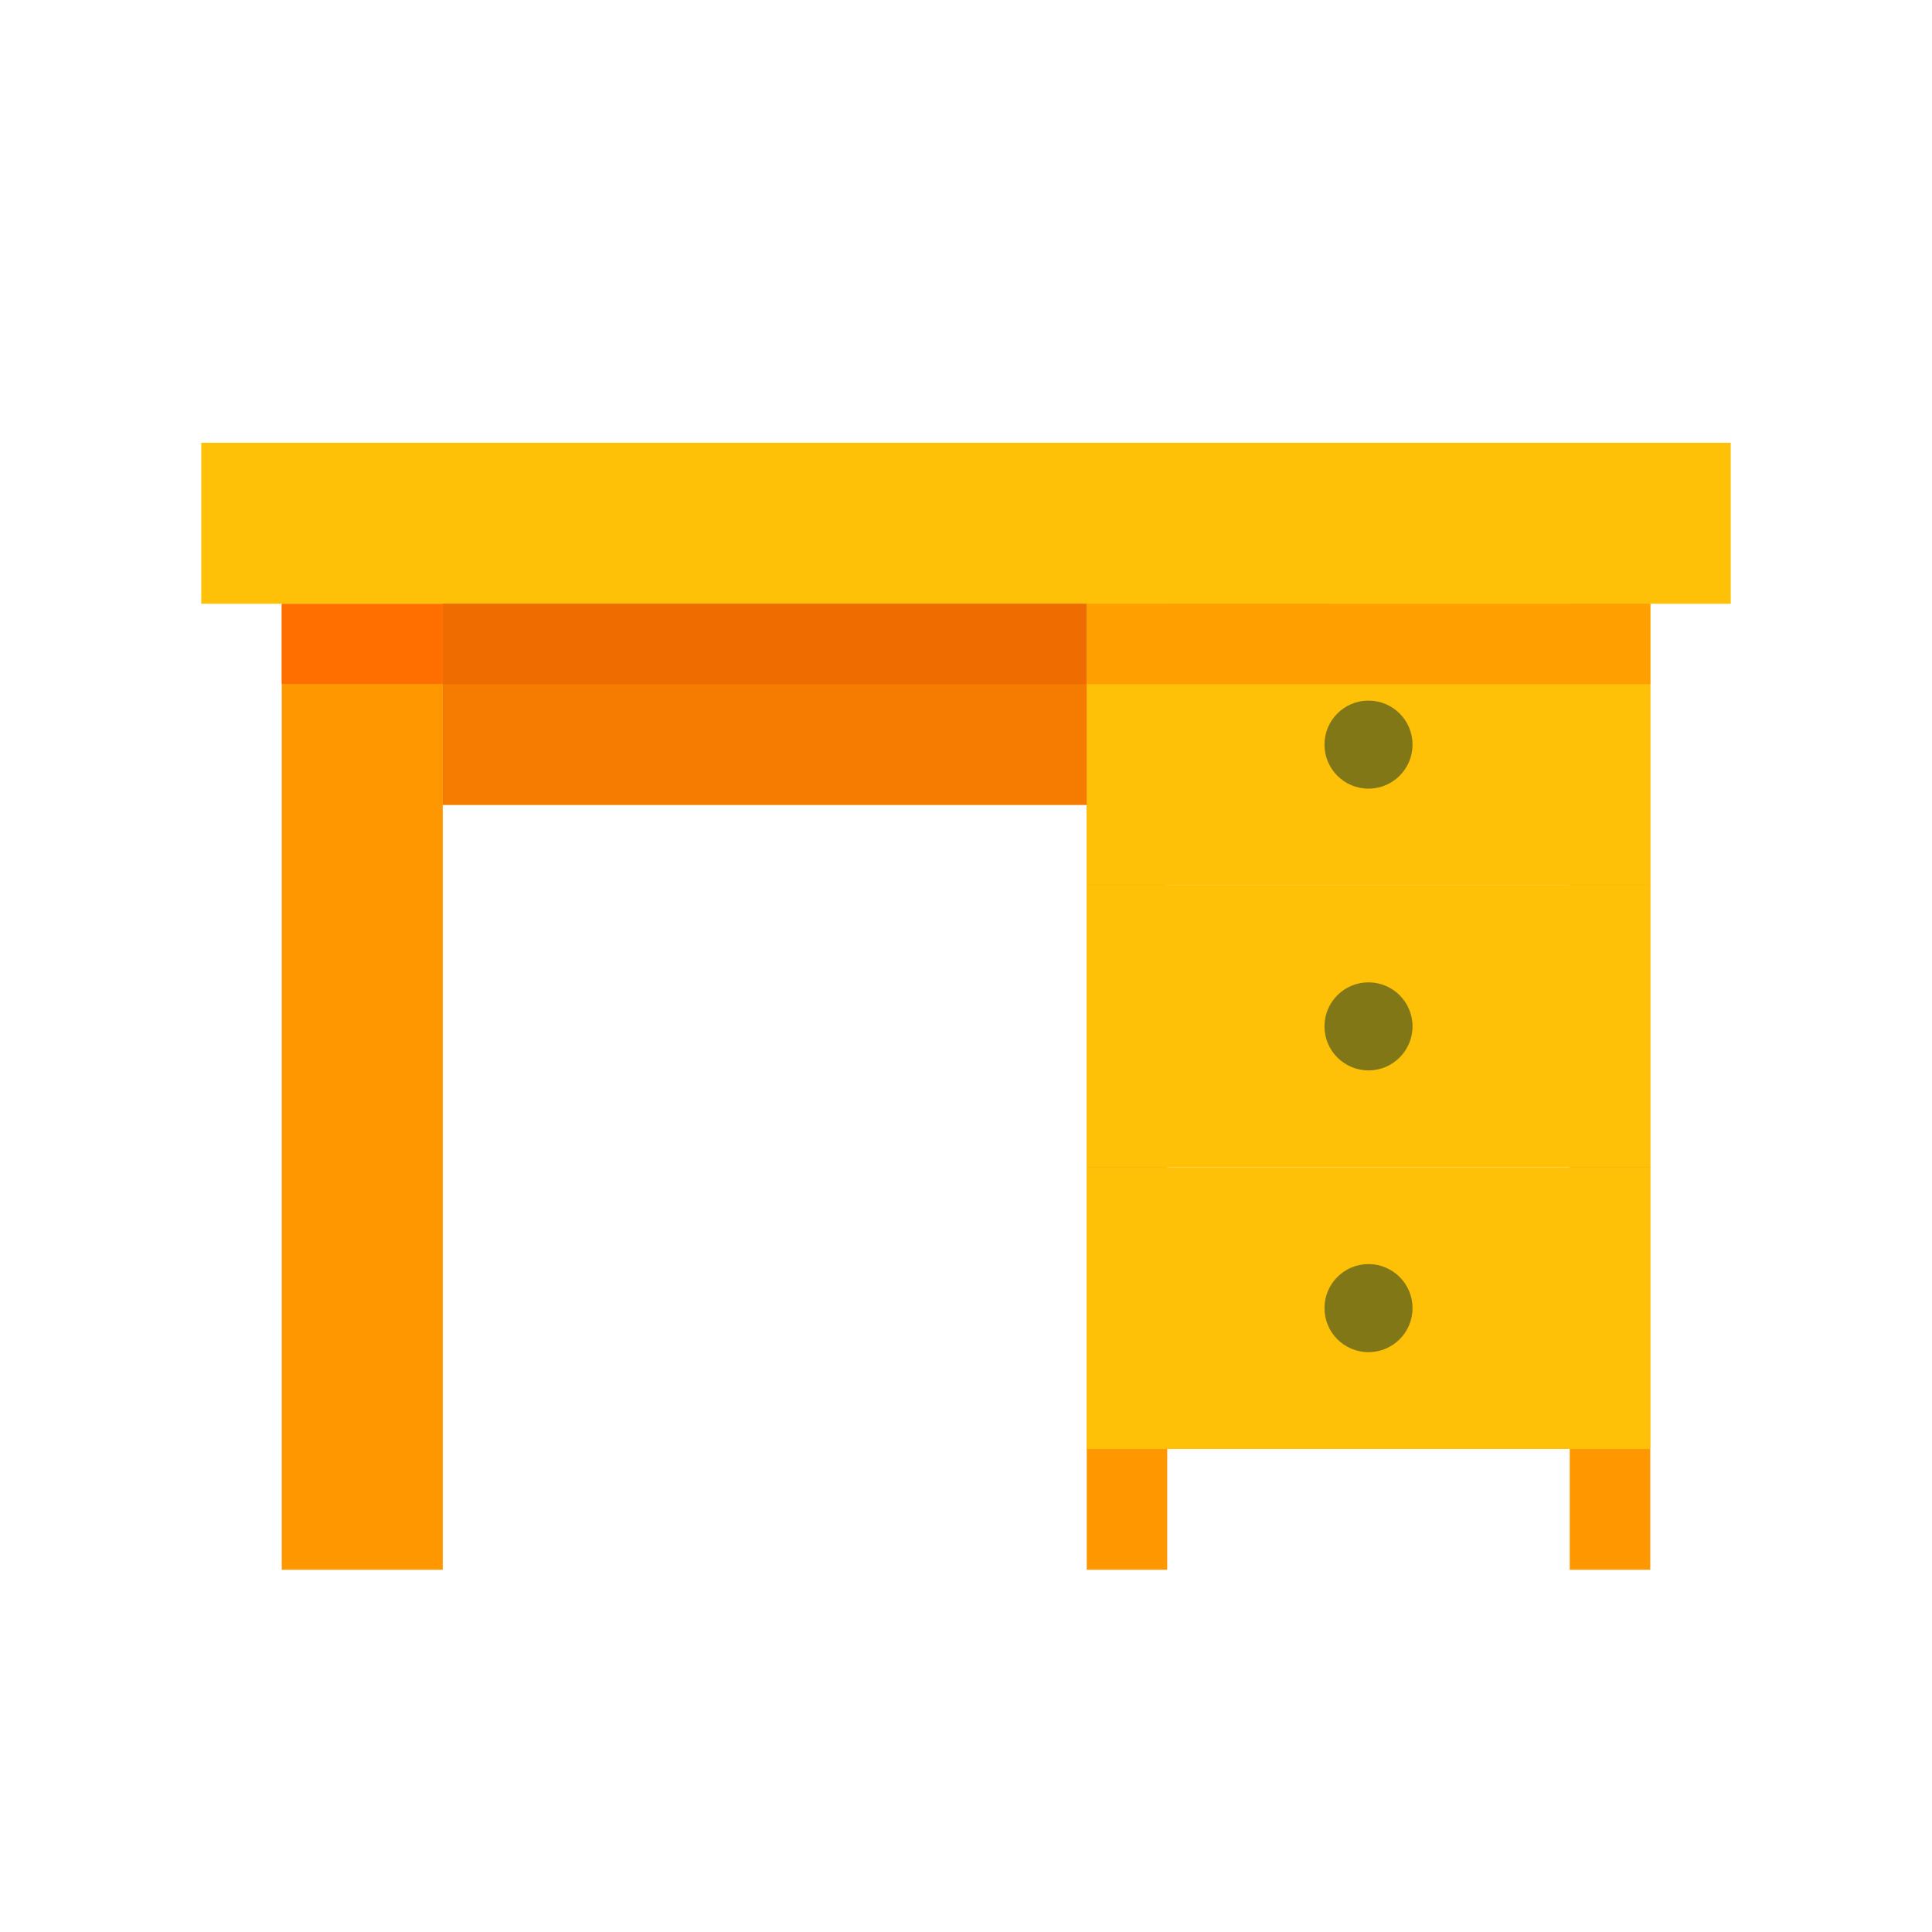 <svg xmlns="http://www.w3.org/2000/svg"  viewBox="0 0 48 48" width="48px" height="48px"><path fill="#ffc107" d="M5,11h38v4H5V11z"/><path fill="#ff9800" d="M7,15h4v24H7V15z"/><path fill="#ff9800" d="M39,15h2v24h-2V15z"/><path fill="#ff9800" d="M27,15h2v24h-2V15z"/><path fill="#f57c00" d="M11,15h22v5H11V15z"/><path fill="#ffc107" d="M27,15h14v7H27V15z"/><path fill="#ffc107" d="M27,22h14v7H27V22z"/><path fill="#ffc107" d="M27,29h14v7H27V29z"/><path fill="#ffa000" d="M27,15h14v2H27V15z"/><path fill="#ef6c00" d="M11,15h15.995v2H11V15z"/><path fill="#ff6f00" d="M7,15.006h4v1.987H7V15.006z"/><circle cx="34" cy="18.5" r="1.094" fill="#827717"/><circle cx="34" cy="25.5" r="1.094" fill="#827717"/><circle cx="34" cy="32.5" r="1.094" fill="#827717"/></svg>